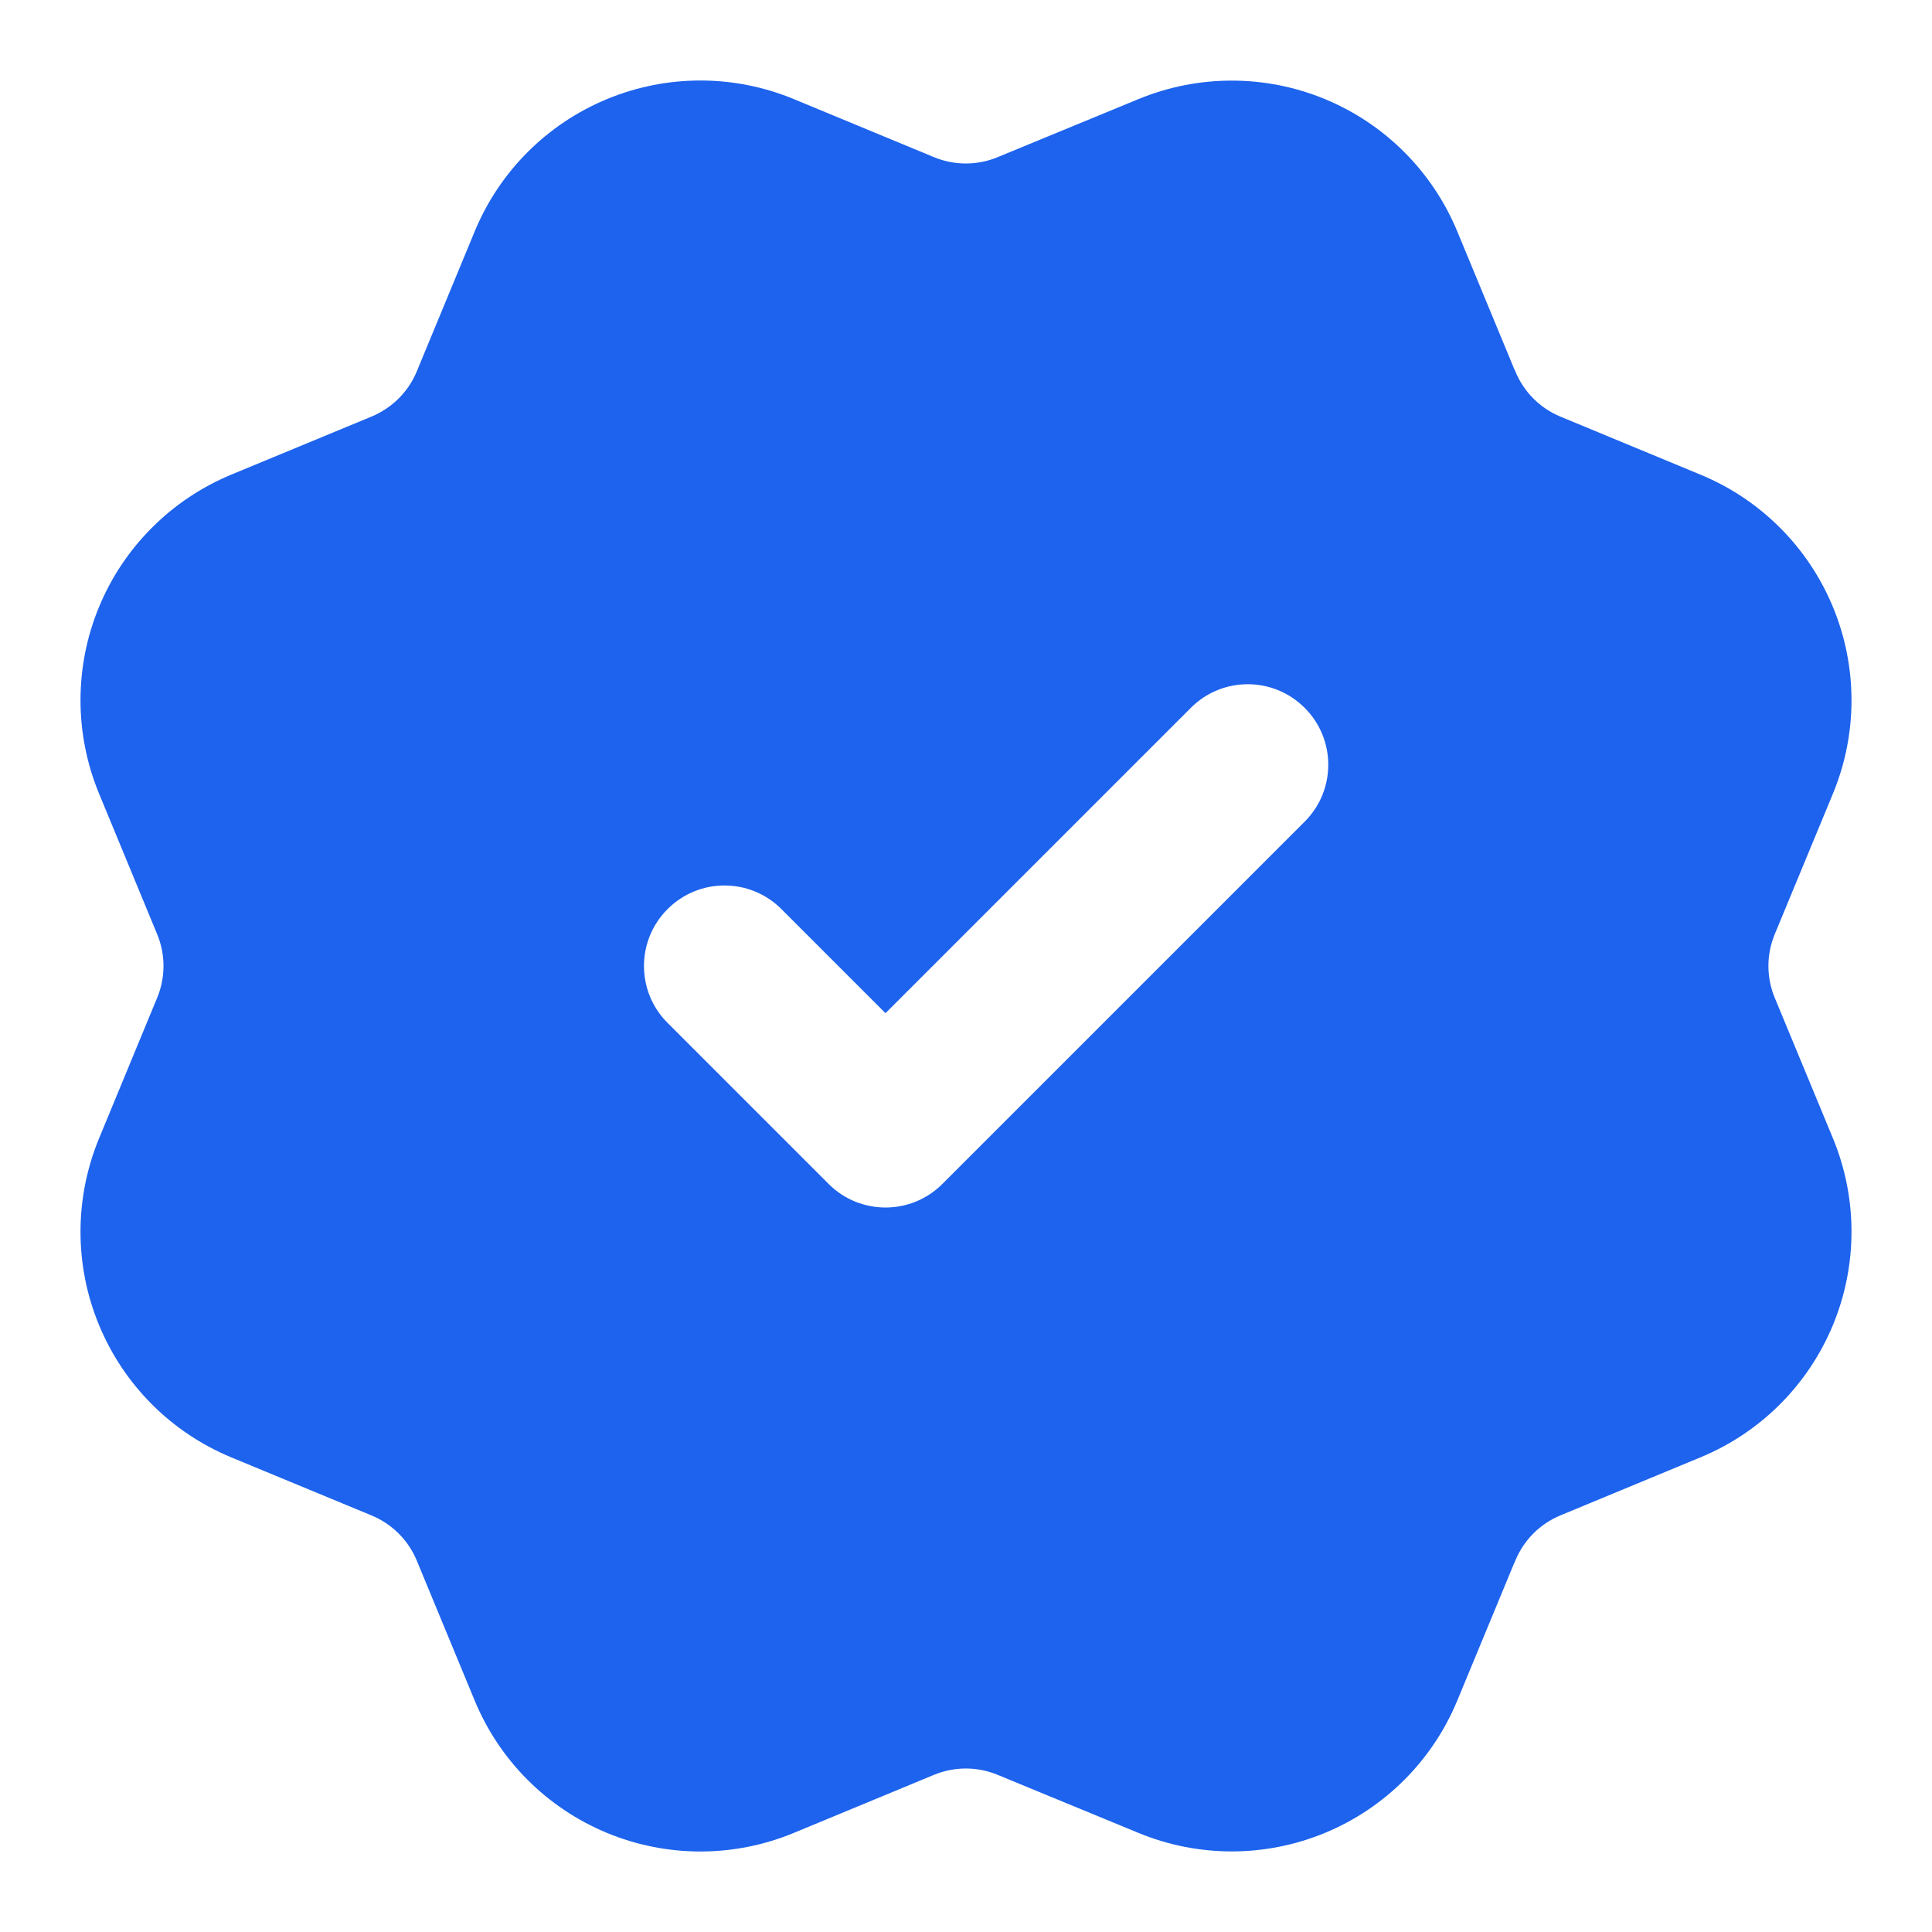 <svg viewBox="0 0 24 24" fill="none" xmlns="http://www.w3.org/2000/svg" class="MuiSvgIcon-root MuiSvgIcon-fontSizeMedium css-6zii7g" focusable="false" aria-hidden="true" data-testid="verified_publisher-icon"><path fill-rule="evenodd" clip-rule="evenodd" d="M2.031 12C2.031 11.866 2.005 11.732 1.953 11.607L1.231 9.86C1.079 9.492 1 9.097 1 8.699C1 8.3 1.078 7.906 1.231 7.538C1.383 7.17 1.607 6.835 1.889 6.554C2.17 6.272 2.505 6.049 2.873 5.896L4.617 5.174C4.869 5.069 5.071 4.869 5.176 4.617L5.898 2.872C6.206 2.129 6.796 1.539 7.54 1.231C8.283 0.923 9.118 0.923 9.861 1.231L11.604 1.953C11.857 2.057 12.141 2.057 12.394 1.952L12.396 1.951L14.14 1.232C14.883 0.925 15.718 0.924 16.461 1.232C17.204 1.54 17.794 2.13 18.102 2.873L18.807 4.576C18.814 4.589 18.82 4.603 18.825 4.616C18.93 4.869 19.13 5.07 19.383 5.175L21.128 5.898C21.871 6.206 22.461 6.796 22.769 7.539C23.077 8.282 23.077 9.117 22.769 9.86L22.047 11.604C21.994 11.731 21.968 11.866 21.968 12C21.968 12.134 21.994 12.269 22.047 12.396L22.769 14.139C23.077 14.883 23.077 15.717 22.769 16.461C22.461 17.204 21.871 17.794 21.128 18.102L19.383 18.825C19.13 18.93 18.93 19.131 18.825 19.384C18.82 19.397 18.814 19.411 18.807 19.424L18.102 21.127C17.794 21.87 17.204 22.46 16.461 22.768C15.718 23.076 14.883 23.076 14.14 22.768L12.396 22.049L12.394 22.048C12.141 21.943 11.857 21.943 11.604 22.047L9.861 22.769C9.118 23.077 8.283 23.077 7.54 22.769C6.796 22.461 6.206 21.871 5.898 21.128L5.176 19.383C5.071 19.131 4.869 18.931 4.617 18.826L2.873 18.104C2.505 17.951 2.17 17.728 1.889 17.447C1.607 17.165 1.383 16.83 1.231 16.462C1.078 16.094 1 15.7 1 15.301C1 14.903 1.079 14.508 1.231 14.14L1.953 12.393C2.005 12.268 2.031 12.134 2.031 12ZM16.207 10.207C16.598 9.817 16.598 9.183 16.207 8.793C15.817 8.402 15.183 8.402 14.793 8.793L11 12.586L9.707 11.293C9.317 10.902 8.683 10.902 8.293 11.293C7.902 11.683 7.902 12.317 8.293 12.707L10.293 14.707C10.683 15.098 11.317 15.098 11.707 14.707L16.207 10.207Z" fill="rgb(29, 99, 237)"></path></svg>